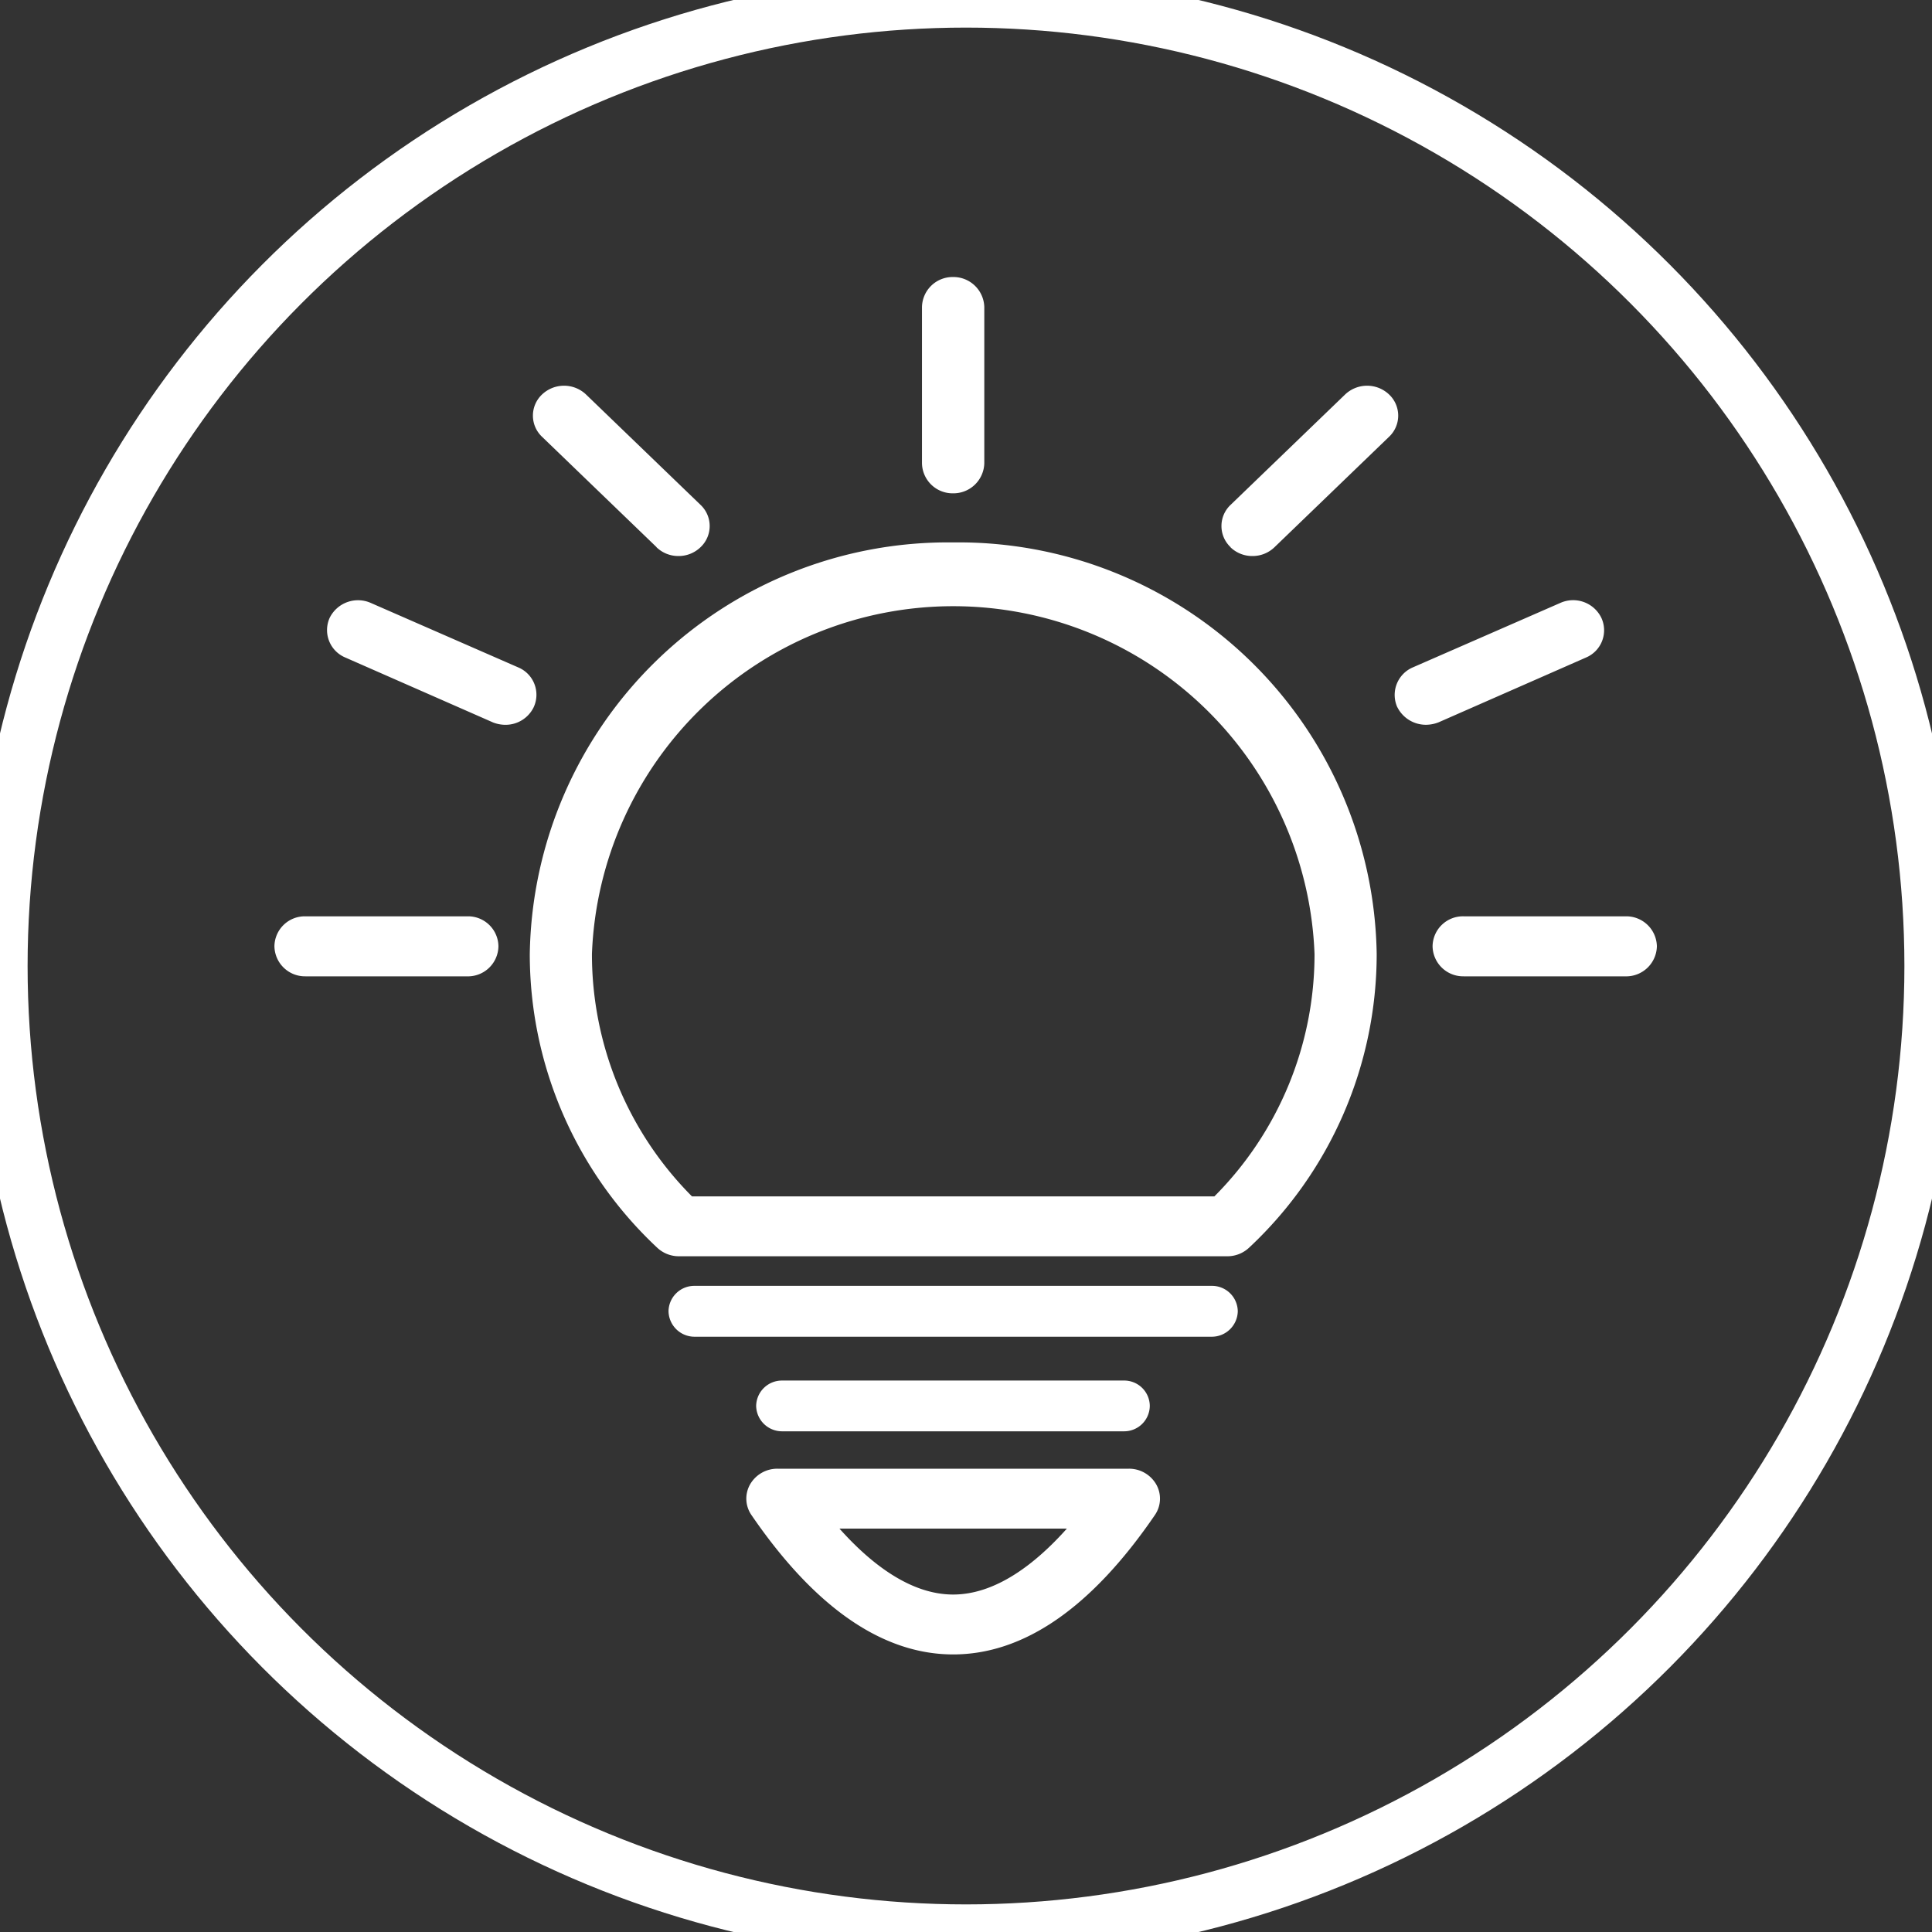 <svg xmlns="http://www.w3.org/2000/svg" width="70" height="70" viewBox="0 0 70 70">
  <rect x="0" y="0" width="70" height="70" fill="#333333" stroke="none"/>
  <defs>
    <style>
      .cls-1 {
        fill: none;
        stroke: #fff;
        stroke-width: 2px;
      }

      .cls-2 {
        fill: #fff;
        fill-rule: evenodd;
      }
    </style>
  </defs>
  <circle id="타원_537" data-name="타원 537" class="cls-1" cx="35" cy="35" r="35"/>
  <path id="모양_1" data-name="모양 1" class="cls-2" d="M44.472,45.517H24.6a1.145,1.145,0,0,1-.79-0.312,14.563,14.563,0,0,1-4.615-10.64A15.148,15.148,0,0,1,34.535,19.653,15.148,15.148,0,0,1,49.88,34.564,14.565,14.565,0,0,1,45.263,45.2,1.15,1.15,0,0,1,44.472,45.517Zm-19.4-2.17H44a12.424,12.424,0,0,0,3.628-8.782,13.1,13.1,0,0,0-26.181,0A12.433,12.433,0,0,0,25.071,43.347Zm0.1,5.085a0.942,0.942,0,0,1-.95-0.926h0a0.934,0.934,0,0,1,.95-0.917H43.894a0.934,0.934,0,0,1,.953.917h0a0.942,0.942,0,0,1-.953.926H25.173Zm3.175,3.427a0.938,0.938,0,0,1-.95-0.922h0a0.934,0.934,0,0,1,.95-0.917H40.709a0.927,0.927,0,0,1,.95.917h0a0.93,0.93,0,0,1-.95.922H28.348Zm6.187,8.084c-2.556,0-5.014-1.7-7.306-5.048a1.045,1.045,0,0,1-.051-1.113,1.135,1.135,0,0,1,.992-0.568H40.9a1.135,1.135,0,0,1,.992.568,1.045,1.045,0,0,1-.05,1.113C39.553,58.243,37.1,59.943,34.535,59.943Zm-4.119-4.559c1.156,1.295,2.588,2.389,4.119,2.389s2.965-1.094,4.121-2.389h-8.24Zm4.119-44.252v0ZM33.405,16.78V11.131a1.11,1.11,0,0,1,1.124-1.094h0a1.119,1.119,0,0,1,1.134,1.094h0V16.78a1.119,1.119,0,0,1-1.134,1.094h0a1.11,1.11,0,0,1-1.124-1.094h0ZM11.067,34.289h0Zm0,1.085a1.108,1.108,0,0,1-1.124-1.09h0A1.1,1.1,0,0,1,11.062,33.2h5.873a1.1,1.1,0,0,1,1.124,1.085h0a1.106,1.106,0,0,1-1.124,1.09H11.062Zm9.375-20.308,4.148,4Zm3.347,4.759-4.15-4a1.053,1.053,0,0,1,0-1.532h0a1.158,1.158,0,0,1,1.594,0h0l4.15,4a1.054,1.054,0,0,1,0,1.532h0a1.141,1.141,0,0,1-.8.321h0a1.137,1.137,0,0,1-.8-0.321h0ZM12.976,22.838l5.338,2.337Zm4.869,3.329-5.338-2.346a1.077,1.077,0,0,1-.563-1.434h0a1.145,1.145,0,0,1,1.494-.54h0l5.336,2.333a1.075,1.075,0,0,1,.563,1.443h0a1.132,1.132,0,0,1-1.03.638h0a1.236,1.236,0,0,1-.462-0.093h0ZM58.9,34.289h0Zm-5.868,1.085a1.108,1.108,0,0,1-1.127-1.09h0A1.1,1.1,0,0,1,53.037,33.2h5.87a1.109,1.109,0,0,1,1.125,1.085h0a1.113,1.113,0,0,1-1.125,1.09h-5.87Zm-3.5-20.308-4.145,4Zm-4.946,4.759a1.053,1.053,0,0,1,0-1.532h0l4.15-4a1.157,1.157,0,0,1,1.593,0h0a1.053,1.053,0,0,1,0,1.532h0l-4.15,4a1.141,1.141,0,0,1-.8.321h0a1.133,1.133,0,0,1-.8-0.321h0ZM57,22.838l-5.338,2.337Zm-6.373,2.785a1.085,1.085,0,0,1,.564-1.443h0l5.338-2.333a1.136,1.136,0,0,1,1.492.54h0a1.072,1.072,0,0,1-.551,1.434h0l-5.338,2.346a1.259,1.259,0,0,1-.464.093h0a1.157,1.157,0,0,1-1.04-.638h0Z"/>
</svg>
